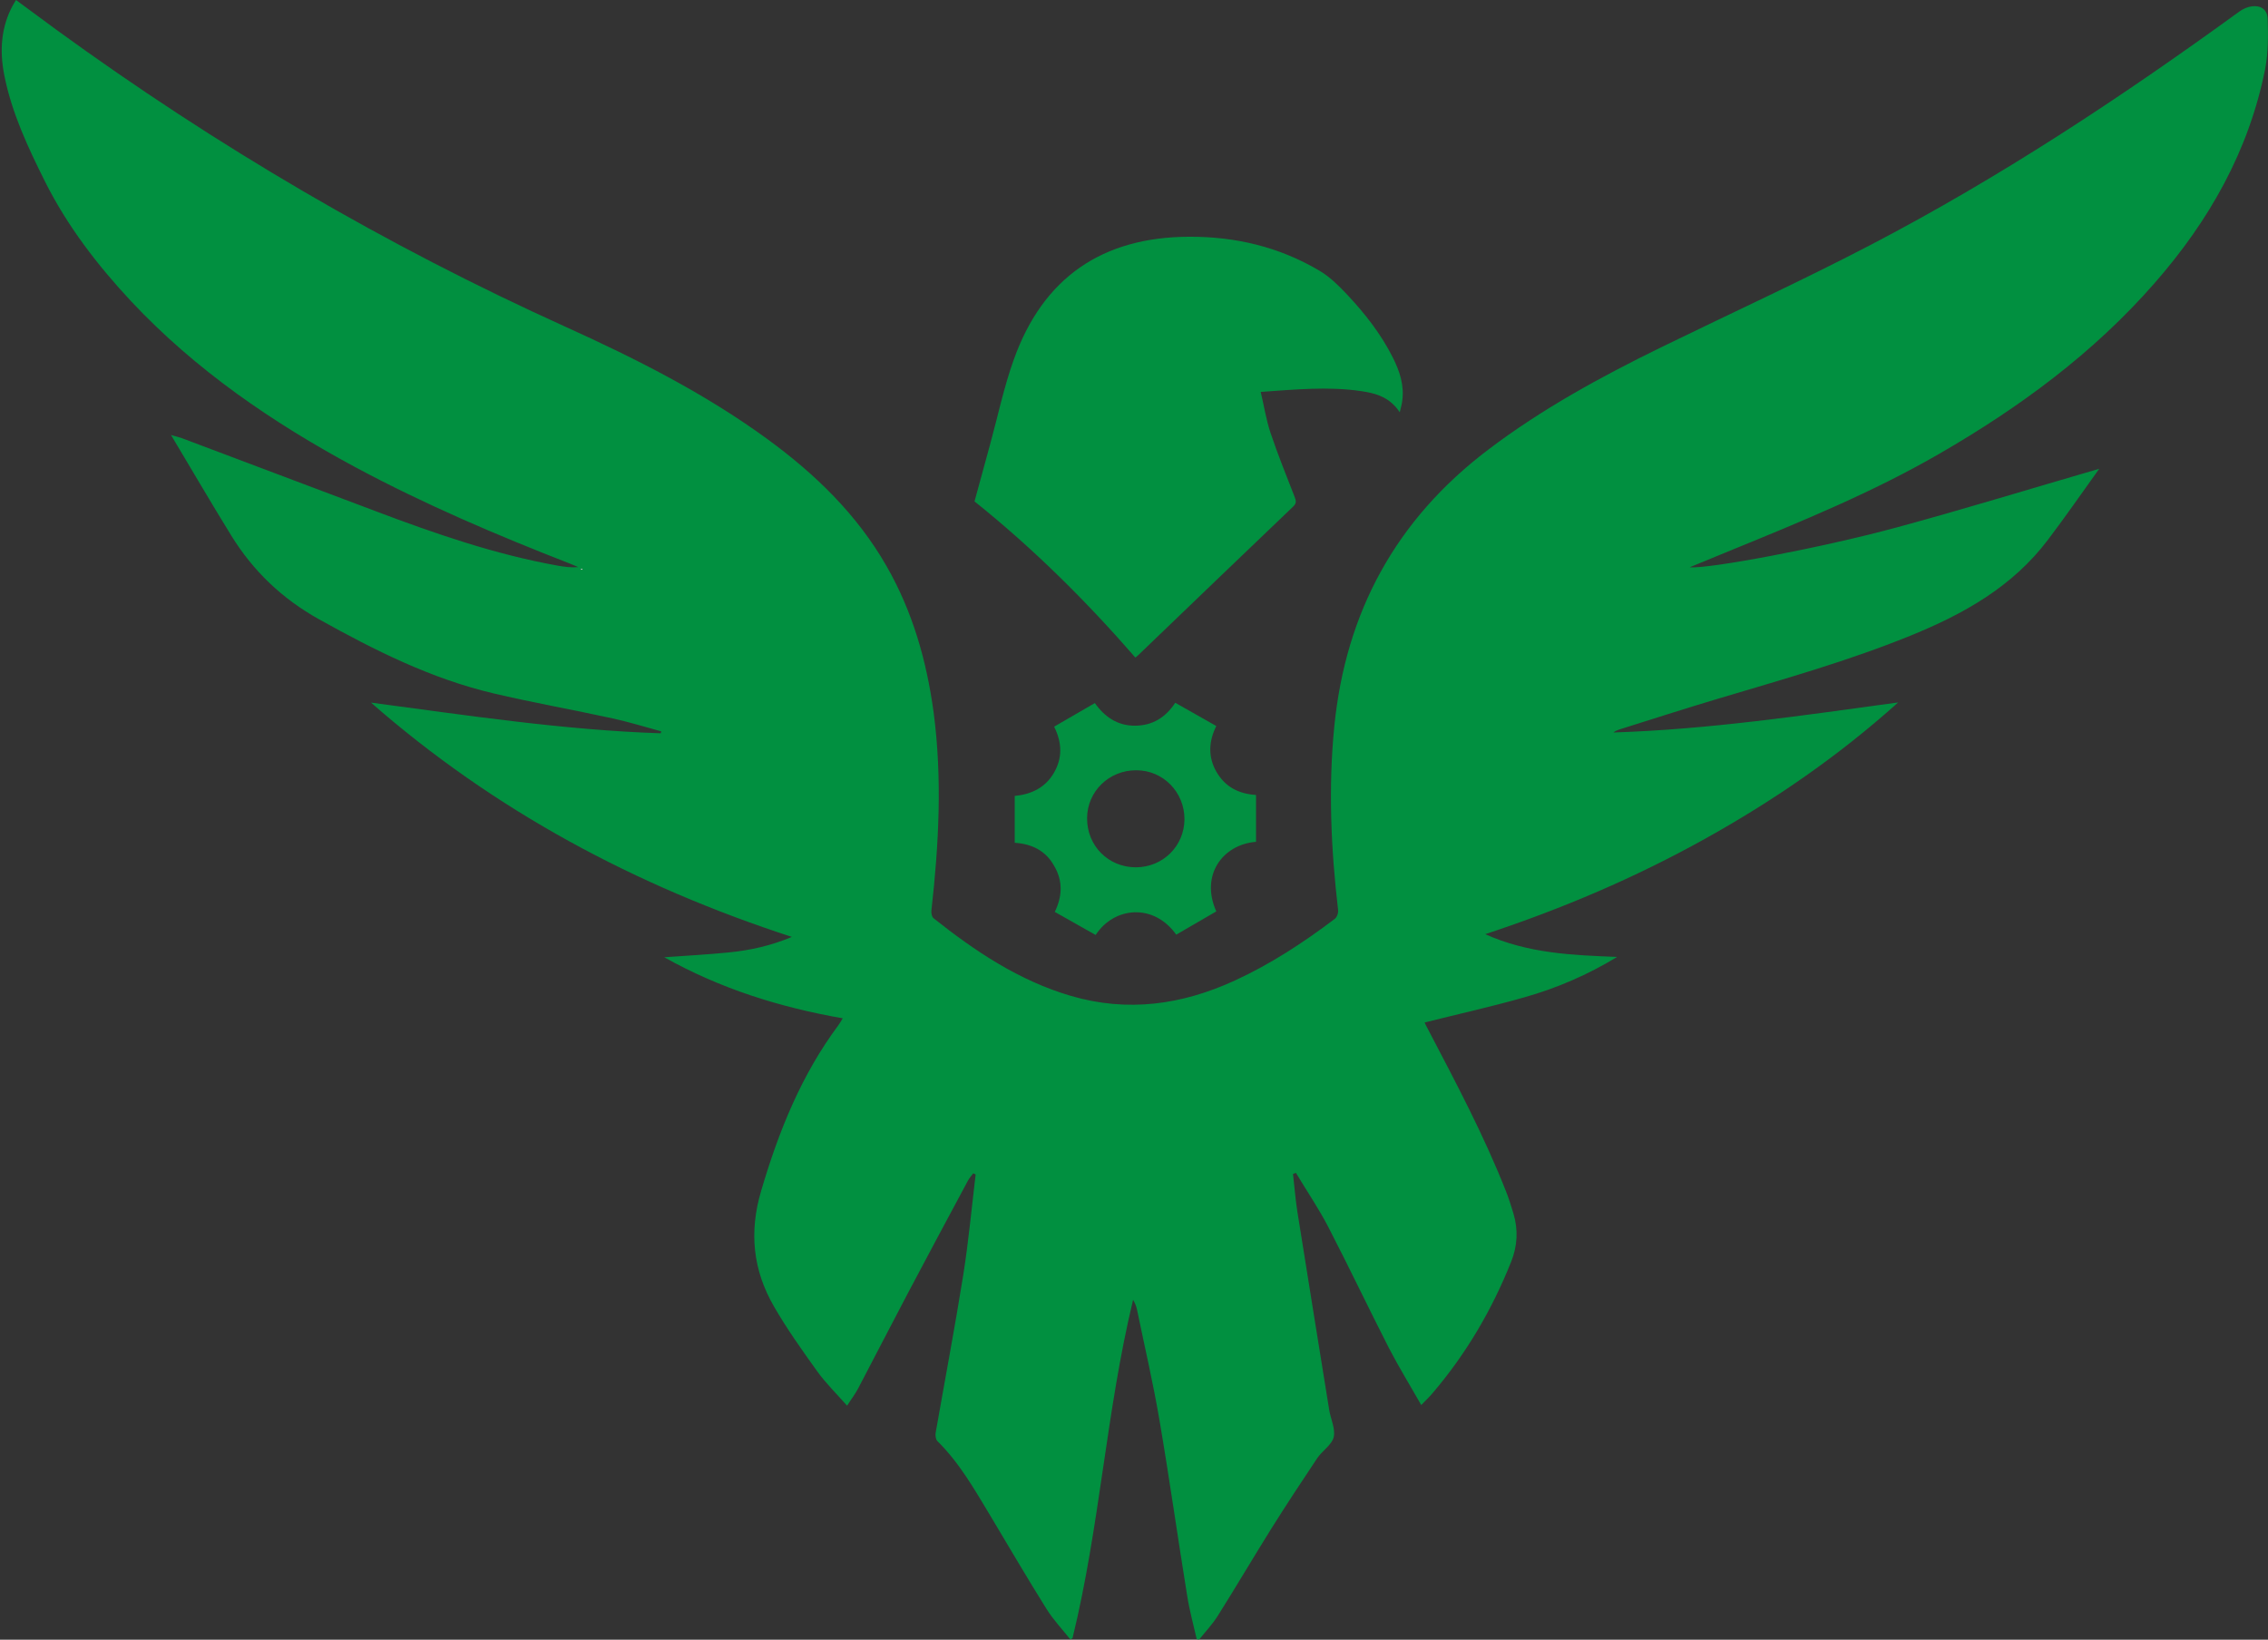 <?xml version="1.0" encoding="utf-8"?>
<!-- Generator: Adobe Illustrator 24.3.0, SVG Export Plug-In . SVG Version: 6.00 Build 0)  -->
<svg version="1.1" id="Layer_1" xmlns="http://www.w3.org/2000/svg" xmlns:xlink="http://www.w3.org/1999/xlink" x="0px" y="0px"
	 viewBox="0 0 1404.3 1015.4" style="enable-background:new 0 0 1404.3 1015.4;" xml:space="preserve">
<rect x="0" y="0" width="1404.3" height="1015.4" fill="#333333" stroke="none"/>
<style type="text/css">
	.st0{fill:#019040;}
	.st1{fill:#029041;}
	.st2{fill:#FEFEFE;}
</style>
<g>
	<path class="st0" d="M662.7,1015.2c-4.9-6.2-10.5-12.1-14.7-18.8c-12-19.2-23.4-38.7-35-58.1c-9.7-16.1-19-32.5-32.6-45.9
		c-1-1-1.3-3.3-1.1-4.9c5.7-32.6,11.9-65.2,17.1-97.8c3.3-20.7,5.2-41.6,7.7-62.4c-0.5-0.2-1-0.5-1.5-0.7c-1.1,1.5-2.3,2.8-3.2,4.4
		c-12.5,23.3-25,46.6-37.3,69.9c-10.3,19.5-20.4,39.2-30.7,58.8c-1.8,3.5-4.3,6.7-6.9,10.8c-6.4-7.3-13.1-13.8-18.5-21.3
		c-9.4-13.1-18.8-26.3-26.8-40.2c-13-22.5-15.5-46-7.9-71.6c10.8-36.7,24.8-71.6,47.8-102.5c0.9-1.2,1.6-2.5,2.7-4.3
		c-38.9-6.8-75.7-18.3-110.5-37.8c14-1,27-1.7,40-3c13.1-1.3,25.9-4.1,39-9.6c-96.8-31.5-184.2-78.2-260.6-145.1
		c59.7,7.9,119.2,17,179.4,19c0.1-0.4,0.2-0.8,0.3-1.2c-10-2.7-19.9-5.8-30-8c-24.7-5.4-49.6-9.8-74.2-15.6
		c-38.4-9.1-73.2-26.6-107.5-45.7c-23-12.8-41-30-54.6-52.1c-12.4-20.1-24.3-40.5-37.2-62.1c3.2,0.9,4.9,1.3,6.6,1.9
		c39.8,15,79.6,30,119.4,45c37,14,74.4,27,113.5,34c4.1,0.7,8.2,1.3,12.7,0.9c-1.8-0.8-3.5-1.5-5.3-2.2
		c-45.4-17.7-90.2-36.8-133.2-59.9c-51-27.5-98.4-59.9-138.3-102.4c-21-22.5-39.7-46.8-53.5-74.4C17.3,91.2,7.2,69.8,2.6,46.3
		C-0.3,31.4,0.6,16.8,8,3.2c0.5-1,1.2-1.9,1.9-3.2c8.5,6.3,16.8,12.4,25.1,18.5c98.8,71.9,203.6,133.4,315,183.8
		c43.5,19.7,86.2,41.2,125,69.5c29.6,21.6,55.6,46.7,74,78.9c16.1,28.1,24.8,58.7,29.1,90.6c5.4,40.9,3.2,81.8-1.4,122.6
		c-0.2,1.5,0.3,3.9,1.3,4.7c25.8,20.5,53,38.7,85,48.1c35.1,10.3,68.8,5.6,101.6-9.5c22.2-10.2,42.5-23.5,61.9-38.2
		c1.4-1,2.3-3.9,2-5.7c-4.4-37.8-6.1-75.7-2.3-113.7c7.1-70.7,38.2-127.8,95.1-171c33.3-25.3,69.8-45.2,107.2-63.5
		c43.2-21.1,86.9-41.1,129.5-63.3c80.2-41.8,155.4-91.5,228.5-144.6c2.3-1.7,5.3-3,8-3.3c5.4-0.6,9.4,2,9.6,7.8
		c0.3,10.4,0.4,21.1-1.6,31.2c-10.1,50.6-34.7,93.9-68.4,132.4c-37.9,43.4-83.6,77-133.3,105.7c-41.3,23.9-85.3,41.9-129.3,59.9
		c-8.3,3.4-16.5,6.8-25.3,10.4c11.4,1.1,80.7-11.8,127.9-24.6c41.7-11.3,83-24,125.7-36.4c-10.8,15-20.9,29.7-31.7,43.9
		c-21.9,29.1-52.3,46.1-85.3,59.5c-38.9,15.8-79.2,27.1-119.4,39.1c-20.4,6.1-40.6,12.6-60.9,19c-1.2,0.4-2.4,0.9-3.5,1.8
		c59.2-1.9,117.6-10.6,176.3-18.6c-36.6,32.9-76.7,60.6-119.7,84.5c-43,23.9-88,43.2-136,59c26.7,12,54.1,13,81.7,14.1
		c-18.1,11-37.4,19.4-57.8,25.1c-20.3,5.8-40.8,10.3-61.4,15.5c0.4,0.9,1.2,2.7,2.2,4.4c17.2,32.9,34.6,65.6,48.2,100.2
		c1.8,4.5,3.2,9.1,4.6,13.7c3,10.1,2.5,20-1.4,29.8c-11.8,29.6-27.7,56.8-48.4,81.1c-2,2.4-4.3,4.6-7.3,7.7
		c-6.9-12.2-13.9-23.5-20-35.3c-12.7-24.9-24.7-50.1-37.5-74.9c-6-11.6-13.4-22.4-20.1-33.6c-0.6,0.2-1.2,0.5-1.8,0.7
		c0.9,7.8,1.5,15.6,2.7,23.3c6.5,40.9,13.1,81.8,19.7,122.7c0.9,5.7,4,11.9,2.8,17c-1.2,4.8-7.1,8.4-10.2,13
		c-9.7,14.5-19.3,29.1-28.6,43.9c-11.1,17.8-21.7,35.8-32.9,53.6c-3.3,5.3-7.7,9.9-11.6,14.8c-0.5-0.1-1-0.1-1.5-0.2
		c-2-8.9-4.5-17.8-5.9-26.8c-5.9-36.3-11-72.7-17.2-109c-3.9-22.9-9.2-45.6-13.9-68.4c-0.4-2-1.3-4-2.4-6
		c-16.7,69.2-20.6,140.5-37.5,209.5C663.7,1014.8,663.2,1015,662.7,1015.2z M359.5,352.5c0.3,0.1,0.6,0.2,0.9,0.2
		c0.1,0,0.3-0.1,0.4-0.2c-0.2-0.1-0.4-0.3-0.6-0.4C359.9,352.1,359.7,352.3,359.5,352.5z"/>
	<path class="st0" d="M866.7,255.3c-6.2-9.4-14.9-11.8-23.9-13.1c-20.4-3-40.8-1-62.2,0.5c2.1,8.8,3.4,17.4,6.1,25.4
		c4.5,13.4,9.8,26.5,14.9,39.6c0.9,2.4,1.3,3.9-0.9,6c-31.9,30.5-63.8,61.1-95.6,91.7c-0.6,0.6-1.2,1.1-2.1,1.8
		c-30.6-35.2-63.4-67.7-99.6-96.7c3.3-11.9,6.5-23.7,9.7-35.5c4.8-17.5,8.5-35.3,14.6-52.3c18.1-50.7,54.7-75.9,108.6-76.1
		c28.7-0.1,55.8,6.3,80.6,21c6.3,3.7,11.8,9.1,16.9,14.5c11.2,11.9,21.3,24.7,28.7,39.5c4.2,8.4,7.1,17.2,5.7,26.9
		C868,250.4,867.4,252.2,866.7,255.3z"/>
	<path class="st1" d="M628.3,521.9c0-9.7,0-19.1,0-29c10.2-1,18.8-5,24.2-14.2c5.4-9.2,5.2-18.7,0.2-28.7
		c8.3-4.8,16.5-9.6,25.2-14.6c6.2,8.7,14.2,14.1,25,14c10.7-0.1,18.7-5,24.8-14.2c8.4,4.8,16.8,9.5,25.4,14.4
		c-4.7,9.5-5.2,19,0,28.2c5.3,9.3,13.6,13.8,24.6,14.5c0,9.7,0,19.3,0,29c-20.8,1.7-34.6,20.8-24.6,43.1
		c-8.3,4.8-16.5,9.6-24.8,14.4c-14-19.7-38.5-17.3-49.9,0.2c-8.3-4.7-16.6-9.4-25.3-14.3c4.7-9.6,5.1-19.2-0.4-28.5
		C647.5,526.8,638.9,522.6,628.3,521.9z M733.4,507.3c0-16.8-13.2-30.3-29.8-30.3c-16.9-0.1-30.4,13.1-30.5,29.6
		c-0.1,17.1,13,30.4,30.1,30.5C720,537.1,733.3,524,733.4,507.3z"/>
	<path class="st2" d="M359.5,352.5c0.2-0.1,0.4-0.4,0.6-0.3c0.2,0,0.4,0.2,0.6,0.4c-0.1,0.1-0.3,0.2-0.4,0.2
		C360.1,352.6,359.8,352.5,359.5,352.5z"/>
</g>
</svg>
